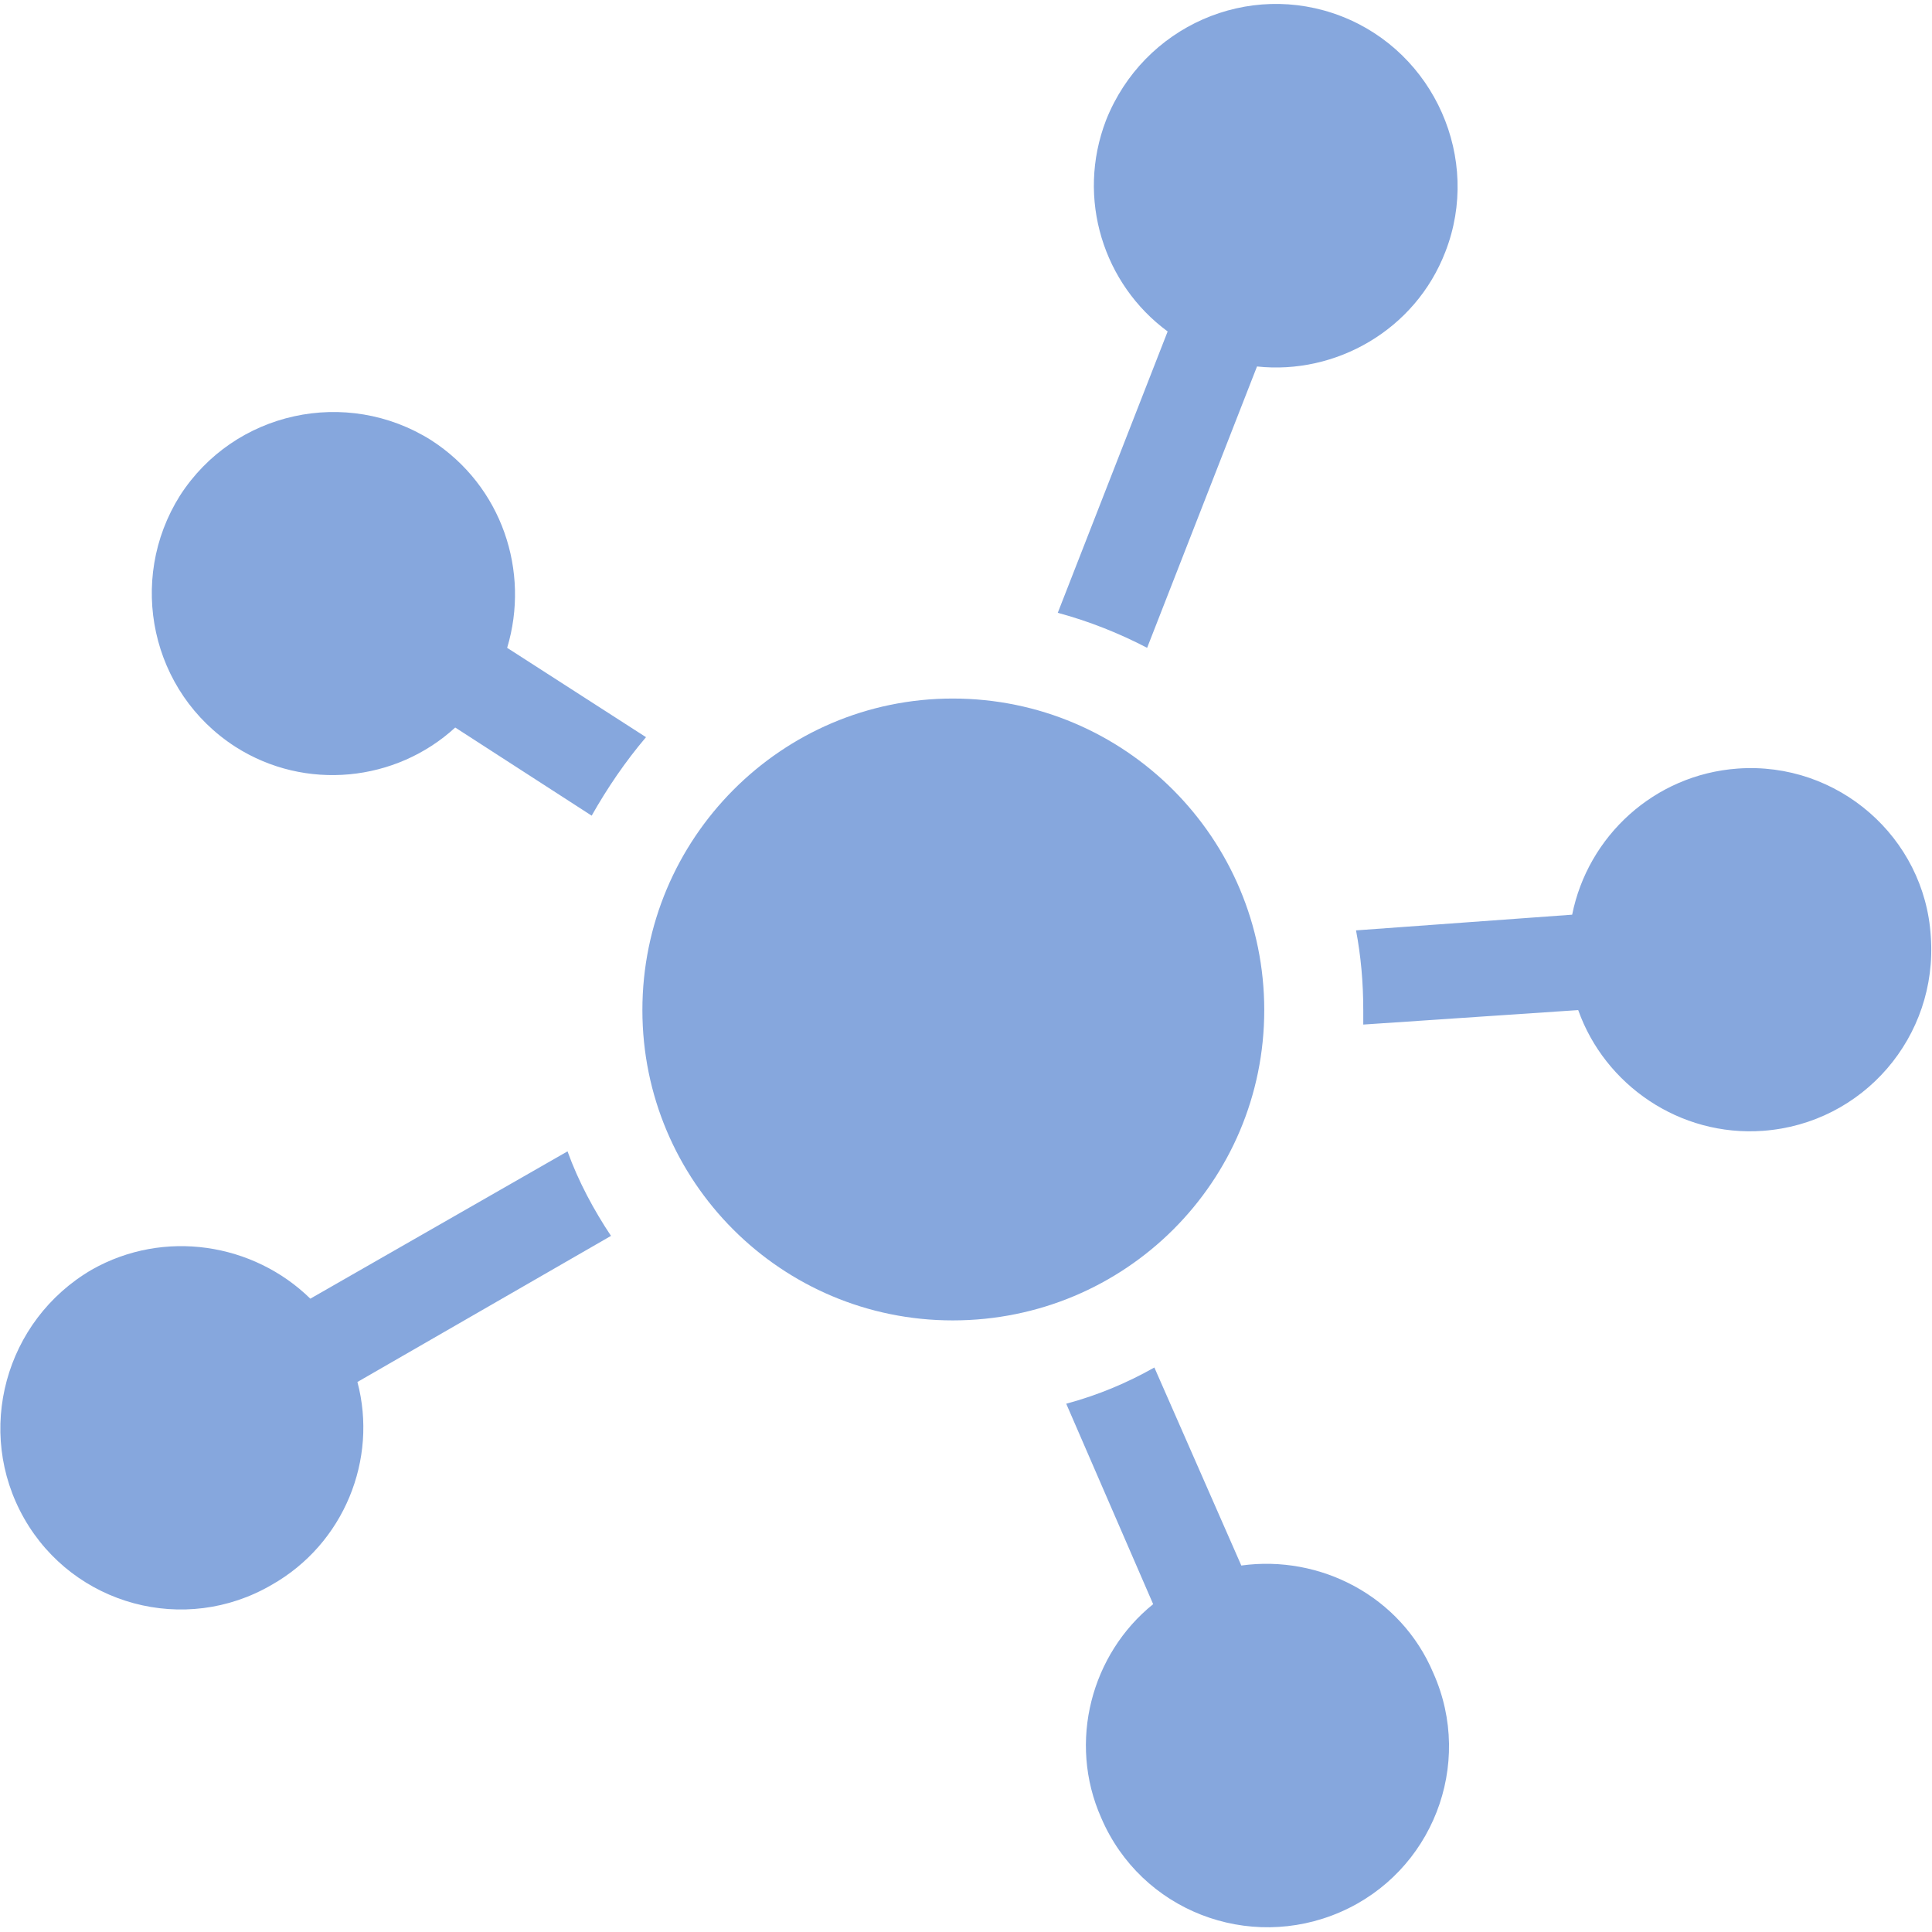<?xml version="1.0" encoding="UTF-8"?>
<!DOCTYPE svg PUBLIC "-//W3C//DTD SVG 1.1//EN" "http://www.w3.org/Graphics/SVG/1.1/DTD/svg11.dtd">
<!-- Creator: CorelDRAW -->
<svg xmlns="http://www.w3.org/2000/svg" xml:space="preserve" width="16px" height="16px" version="1.1" style="shape-rendering:geometricPrecision; text-rendering:geometricPrecision; image-rendering:optimizeQuality; fill-rule:evenodd; clip-rule:evenodd"
viewBox="0 0 16 15.93"
 xmlns:xlink="http://www.w3.org/1999/xlink"
 xmlns:xodm="http://www.corel.com/coreldraw/odm/2003">
 <defs>
  <style type="text/css">
   <![CDATA[
    .fil0 {fill:#86A7DD}
   ]]>
  </style>
 </defs>
 <g id="Camada_x0020_1">
  <path class="fil0" d="M7.89 5.75c1.43,0 2.58,1.16 2.58,2.58 0,1.42 -1.15,2.57 -2.58,2.57 -1.42,0 -2.57,-1.15 -2.57,-2.57 0,-1.42 1.15,-2.58 2.57,-2.58zm-4.93 5.66c0.17,0.64 -0.11,1.34 -0.71,1.68 -0.72,0.42 -1.64,0.17 -2.05,-0.55 -0.41,-0.72 -0.16,-1.64 0.56,-2.06 0.6,-0.34 1.34,-0.22 1.81,0.24l2.13 -1.22c0.09,0.25 0.22,0.49 0.36,0.7l-2.1 1.21zm7.32 1.52c0.65,-0.09 1.32,0.25 1.59,0.89 0.34,0.76 -0.01,1.65 -0.77,1.98 -0.76,0.33 -1.65,-0.01 -1.98,-0.78 -0.28,-0.63 -0.08,-1.36 0.43,-1.77l-0.72 -1.66c0.26,-0.07 0.5,-0.17 0.73,-0.3l0.72 1.64zm2.74 -5.39c0.13,-0.65 0.68,-1.16 1.37,-1.21 0.83,-0.06 1.55,0.57 1.6,1.39 0.06,0.83 -0.56,1.55 -1.39,1.61 -0.69,0.05 -1.31,-0.38 -1.53,-1l-1.78 0.12c0,-0.04 0,-0.08 0,-0.12 0,-0.23 -0.02,-0.45 -0.06,-0.66l1.79 -0.13zm-3.35 -4.83c-0.53,-0.39 -0.76,-1.1 -0.51,-1.75 0.31,-0.78 1.18,-1.16 1.95,-0.86 0.77,0.3 1.16,1.18 0.86,1.95 -0.25,0.65 -0.91,1.02 -1.56,0.95l-0.91 2.33c-0.23,-0.12 -0.48,-0.22 -0.74,-0.29l0.91 -2.33zm-5.9 3.28c-0.49,0.45 -1.24,0.53 -1.82,0.16 -0.7,-0.45 -0.9,-1.38 -0.46,-2.08 0.45,-0.7 1.38,-0.9 2.08,-0.46 0.59,0.38 0.82,1.09 0.63,1.72l1.15 0.74c-0.17,0.2 -0.32,0.42 -0.45,0.65l-1.13 -0.73z"/>
 </g>
</svg>
